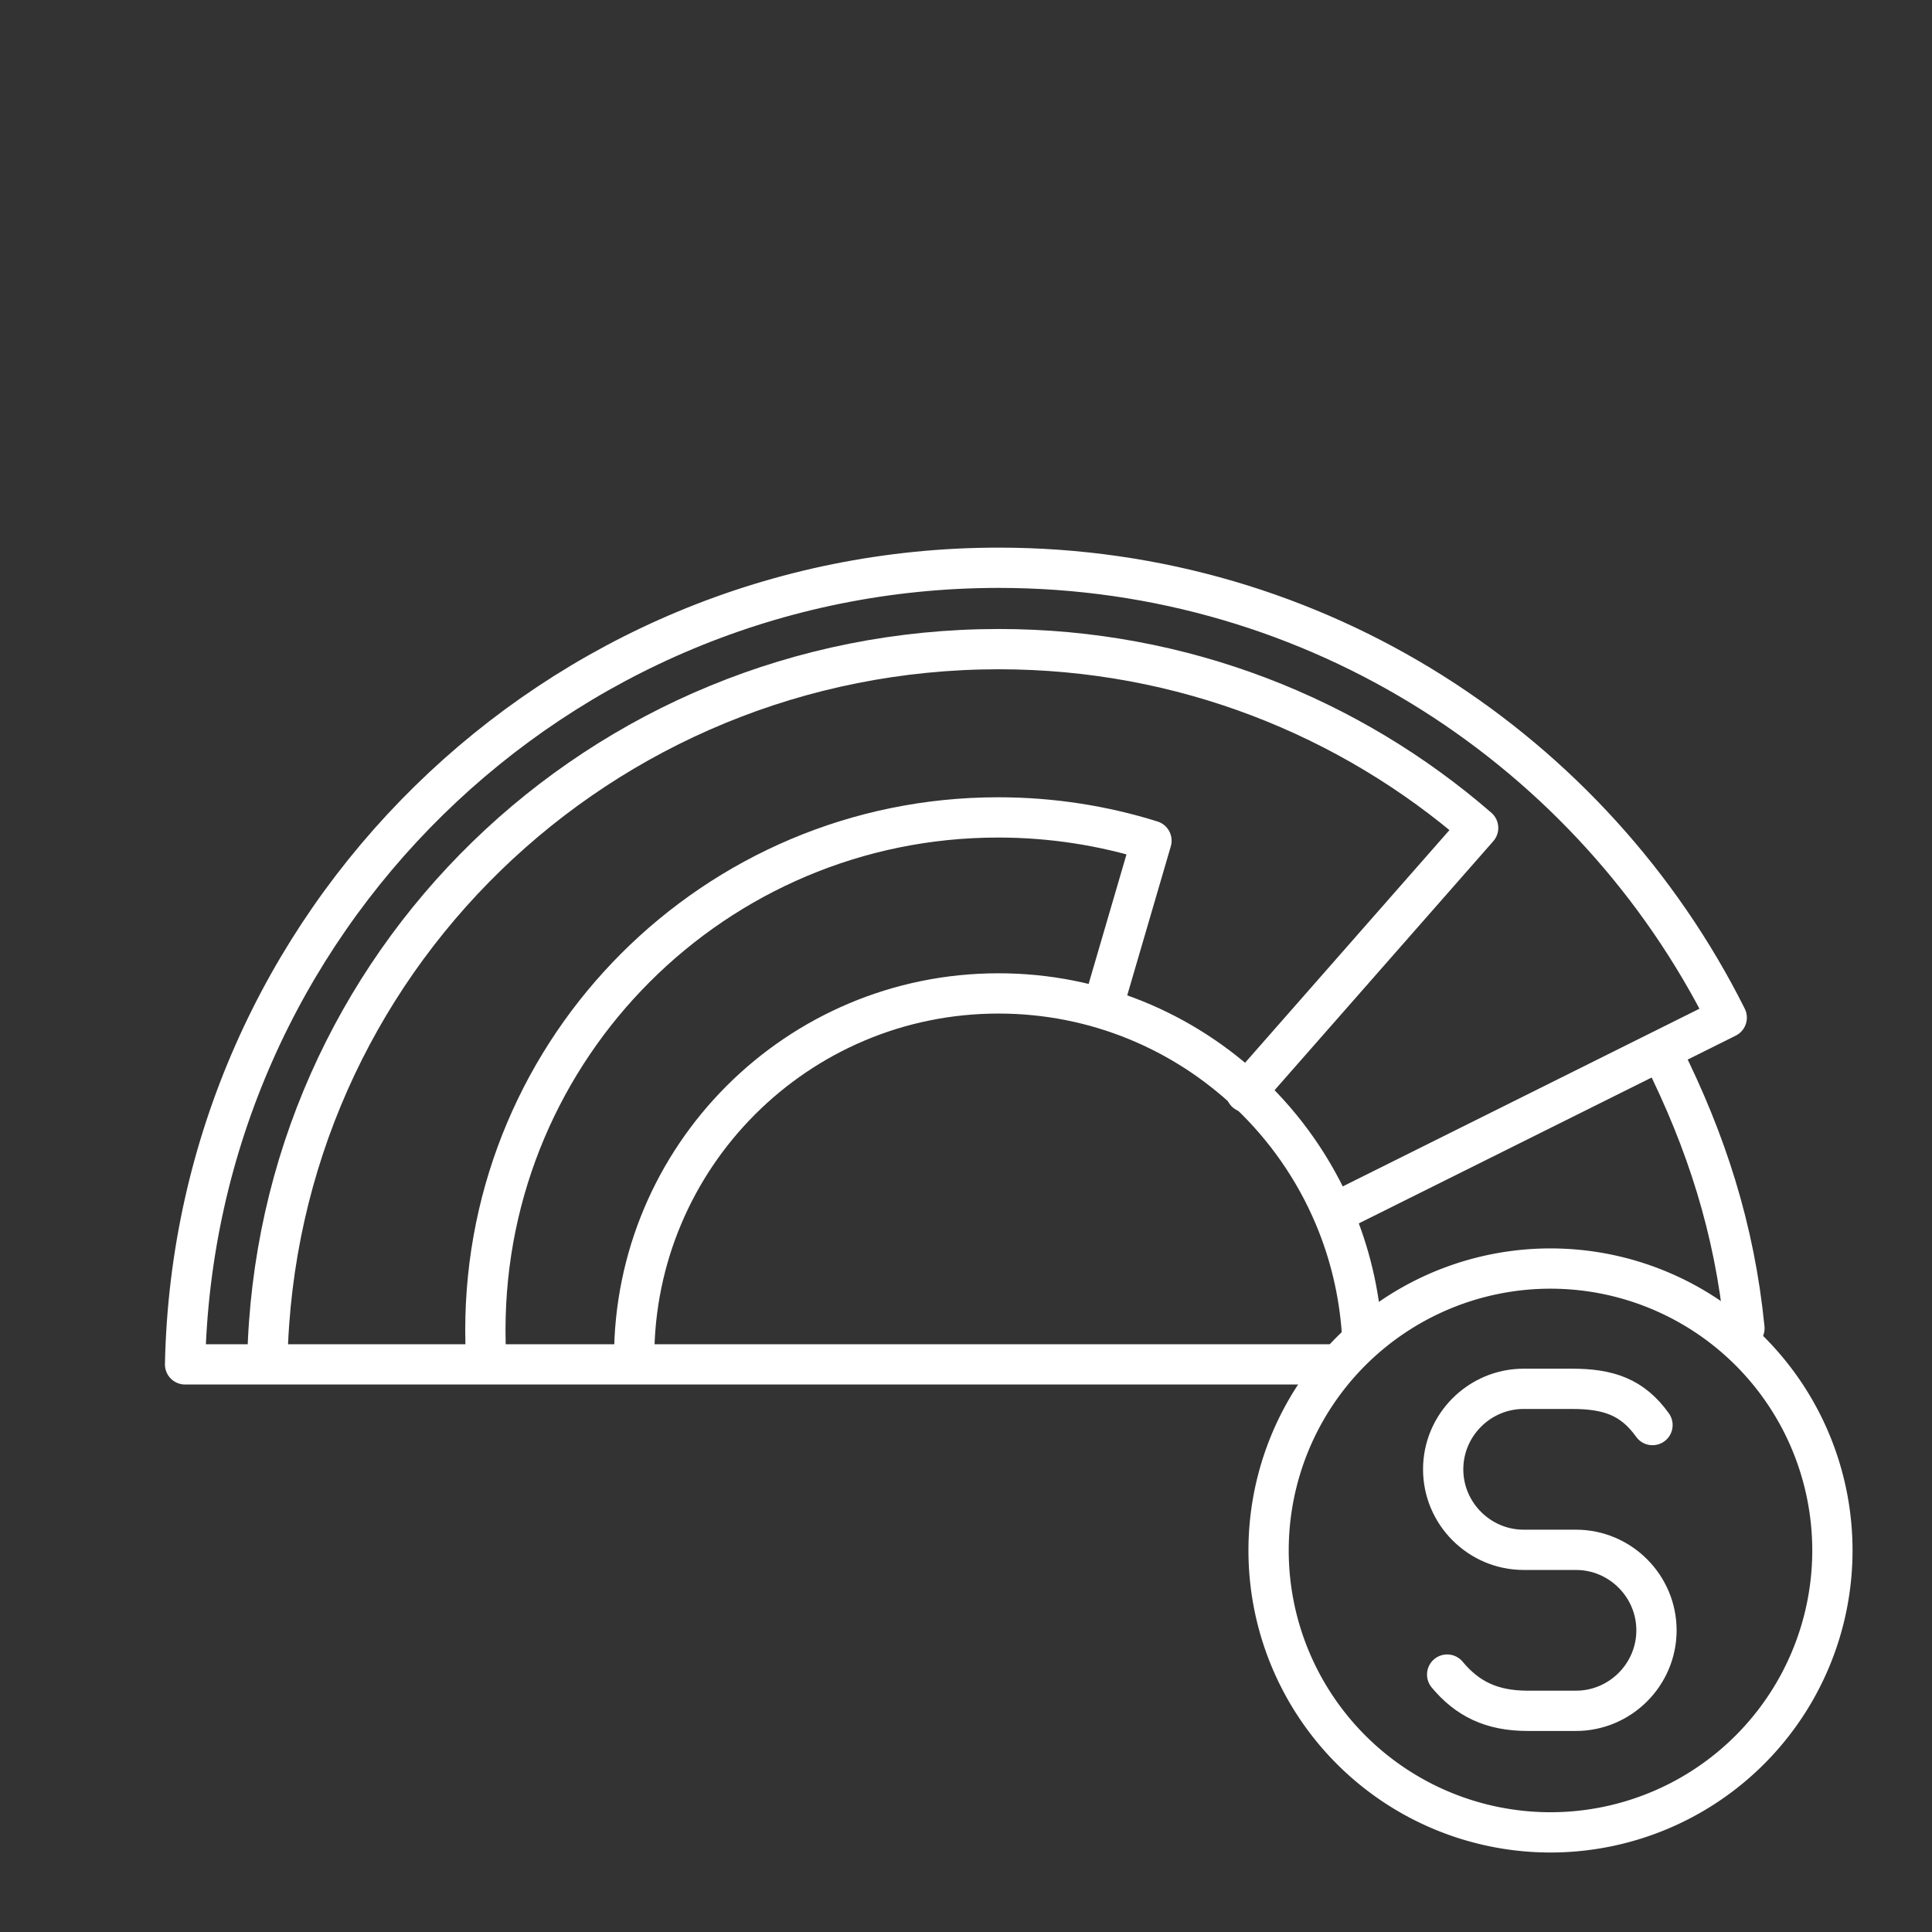 <?xml version="1.0" encoding="UTF-8" standalone="no"?>
<!-- Created with Inkscape (http://www.inkscape.org/) -->

<svg
   width="48"
   height="48"
   viewBox="0 0 48 48"
   version="1.1"
   id="svg990"
   inkscape:version="1.2.1 (9c6d41e, 2022-07-14)"
   xml:space="preserve"
   sodipodi:docname="jagran_sarkari_naukri.svg"
   xmlns:inkscape="http://www.inkscape.org/namespaces/inkscape"
   xmlns:sodipodi="http://sodipodi.sourceforge.net/DTD/sodipodi-0.dtd"
   xmlns="http://www.w3.org/2000/svg"
   xmlns:svg="http://www.w3.org/2000/svg"><rect x="0" y="0" width="48" height="48" fill="#333333" stroke="none"/><sodipodi:namedview
     id="namedview992"
     pagecolor="#858585"
     bordercolor="#000000"
     borderopacity="0.25"
     inkscape:showpageshadow="2"
     inkscape:pageopacity="0"
     inkscape:pagecheckerboard="0"
     inkscape:deskcolor="#d1d1d1"
     inkscape:document-units="px"
     showgrid="false"
     inkscape:zoom="11.313708"
     inkscape:cx="35.045981"
     inkscape:cy="39.244428"
     inkscape:window-width="1366"
     inkscape:window-height="737"
     inkscape:window-x="0"
     inkscape:window-y="0"
     inkscape:window-maximized="1"
     inkscape:current-layer="layer2" /><defs
     id="defs987"><style
   id="style1174">.a{fill:none;stroke:#fff;stroke-linecap:round;stroke-linejoin:round;}</style>
		
	</defs><g
     inkscape:groupmode="layer"
     id="layer2"
     inkscape:label="Layer 2"
     transform="matrix(1.137,0,0,1.137,-3.386,5.226)"
     style="stroke:#ffffff;stroke-opacity:1;stroke-width:0.88;stroke-dasharray:none"><path
       d="m 39.309,18.44 c 0.951,1.898 1.571,3.815 1.787,5.988 M 32.048,25.217 H 7.022 m 0,0 C 7.221,15.57 15.104,7.81 24.8,7.81 c 6.962,-4e-7 12.99,4.002 15.909,9.83 l -8.462,4.215"
       style="fill:none;fill-opacity:0.941;stroke:#ffffff;stroke-width:0.88;stroke-linecap:round;stroke-linejoin:round;stroke-dasharray:none;stroke-opacity:1;stop-color:#000000"
       id="path2210"
       sodipodi:nodetypes="cccccscc" /><path
       d="M 8.82,25.14 C 9,16.466 16.088,9.588 24.805,9.588 c 4.005,0 7.667,1.473 10.472,3.907 l -5.073,5.775"
       style="fill:none;fill-opacity:0.941;stroke:#ffffff;stroke-width:0.88;stroke-linecap:round;stroke-linejoin:round;stroke-opacity:1;stop-color:#000000;stroke-dasharray:none"
       id="path2336"
       sodipodi:nodetypes="csc" /><path
       id="path2351"
       style="fill:none;fill-opacity:0.941;stroke:#ffffff;stroke-linecap:round;stroke-linejoin:round;stroke-opacity:1;stop-color:#000000;stroke-width:0.88;stroke-dasharray:none"
       d="m 13.6,25.071 c -0.011,-0.199 -0.016,-0.399 -0.016,-0.601 10e-7,-6.188 5.017,-11.205 11.205,-11.205 1.167,0 2.292,0.178 3.35,0.509 L 27.112,17.286"
       sodipodi:nodetypes="ccscc" /><path
       id="path2354"
       style="fill:none;fill-opacity:0.941;stroke:#ffffff;stroke-width:0.88;stroke-linecap:round;stroke-linejoin:round;stroke-dasharray:none;stroke-opacity:1;stop-color:#000000"
       d="m 16.835,25.072 c 0,-4.397 3.564,-7.961 7.961,-7.961 2.117,0 4.041,0.826 5.467,2.174 0.798,0.754 1.441,1.672 1.873,2.7 0.332,0.788 0.54,1.64 0.602,2.533"
       sodipodi:nodetypes="csssc" /><path
       id="circle2644"
       style="fill:none;stroke-width:1;stroke-linecap:round;stroke-linejoin:round;stroke-dasharray:none"
       class="a"
       transform="matrix(0.88,0,0,0.88,2.978,-4.597)"
       d="m 45.5,38.5 a 7,7 0 0 1 -7,7 7,7 0 0 1 -7,-7 7,7 0 0 1 7,-7 7,7 0 0 1 7,7 z" /><path
       class="st5"
       d="m 34.6,31.995 c 0.44,0.528 0.968,0.792 1.759,0.792 h 1.056 c 0.968,0 1.759,-0.792 1.759,-1.759 v 0 c 0,-0.968 -0.792,-1.759 -1.759,-1.759 H 36.272 c -0.968,0 -1.759,-0.792 -1.759,-1.759 v 0 c 0,-0.968 0.792,-1.759 1.759,-1.759 h 1.056 c 0.792,0 1.319,0.176 1.759,0.792"
       id="path7159"
       style="fill:none;stroke:#ffffff;stroke-width:0.88;stroke-linecap:round;stroke-linejoin:round;stroke-miterlimit:10;stroke-dasharray:none" /></g></svg>
